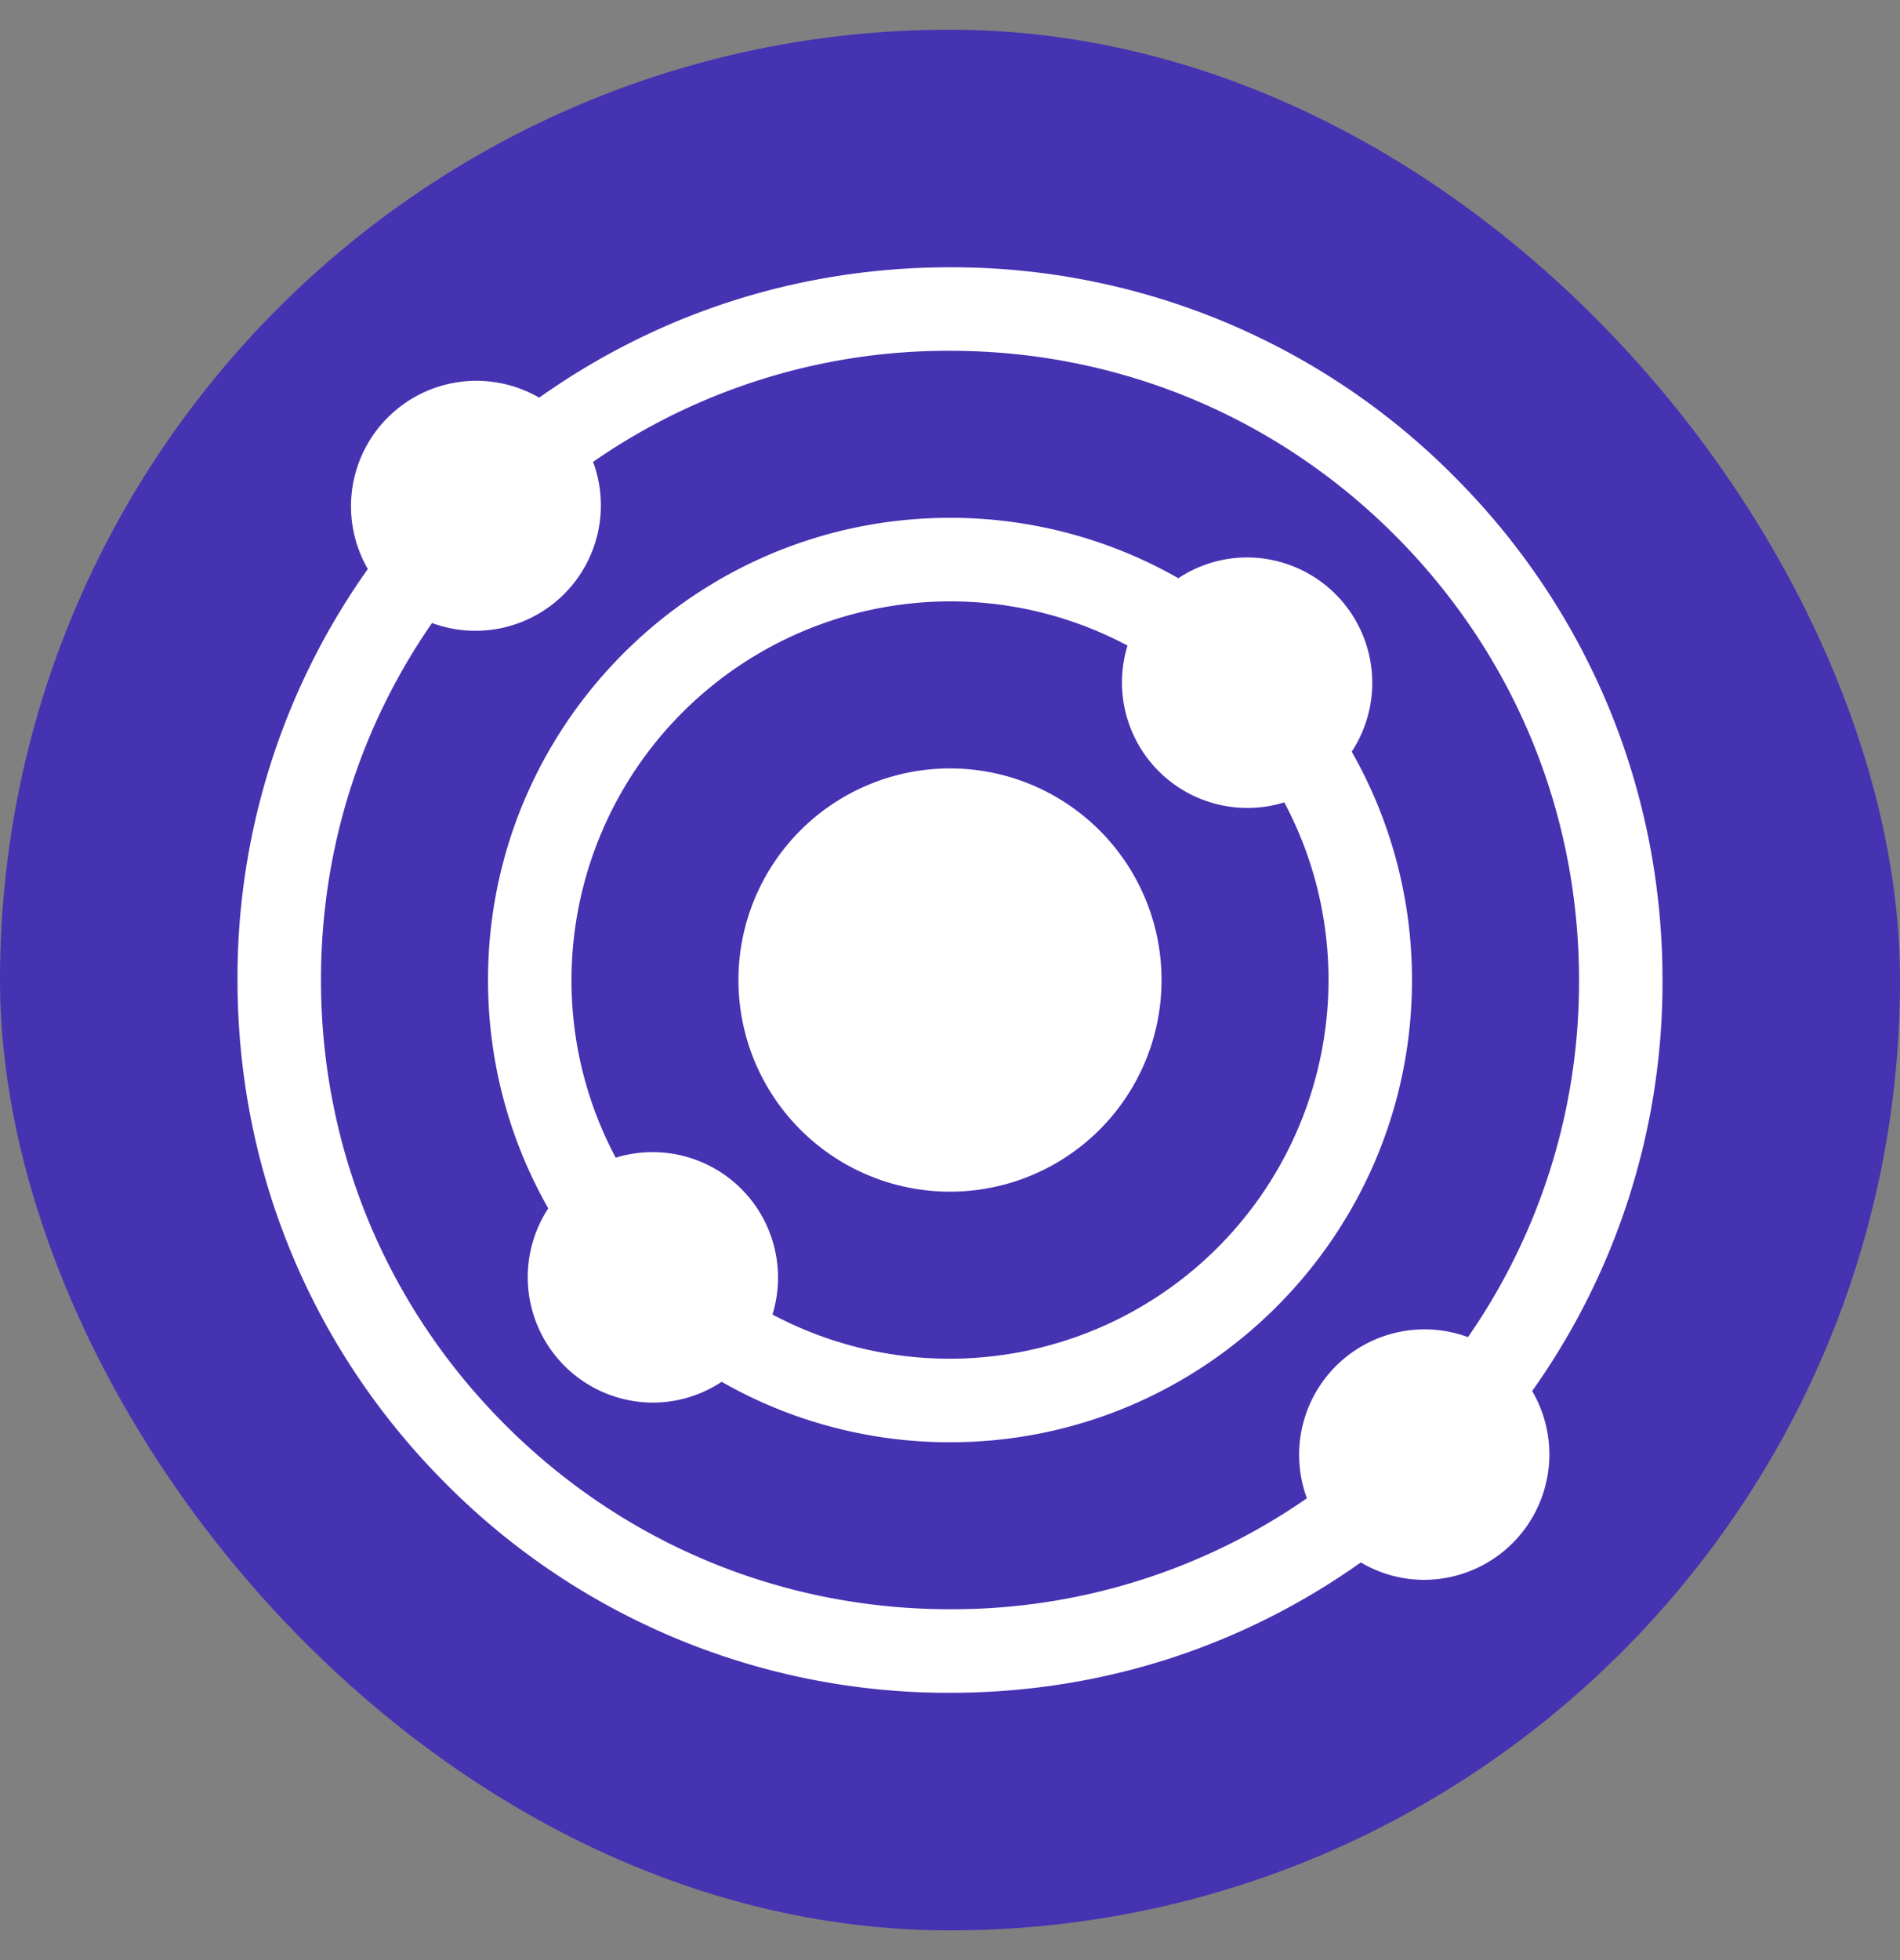 <svg xmlns="http://www.w3.org/2000/svg" width="32" height="33" fill="none"><rect width="100%" height="100%" fill="#808080" stroke="none"/><rect width="32" height="32" y=".5" fill="#4533B2" rx="16"/><g fill="#fff" clip-path="url(#a)"><path d="M22.766 12.655a2.112 2.112 0 0 0-1.76-3.27c-.43 0-.828.13-1.16.35A7.75 7.75 0 0 0 16 8.718c-4.29 0-7.781 3.49-7.781 7.781 0 1.358.35 2.677 1.015 3.845a2.112 2.112 0 0 0 1.76 3.27c.43 0 .828-.13 1.16-.35A7.749 7.749 0 0 0 16 24.282c4.29 0 7.781-3.49 7.781-7.781 0-1.358-.35-2.677-1.015-3.845ZM16 22.875a6.35 6.35 0 0 1-2.99-.744 2.112 2.112 0 0 0-2.64-2.64 6.348 6.348 0 0 1-.745-2.991A6.382 6.382 0 0 1 16 10.125a6.35 6.35 0 0 1 2.99.744 2.112 2.112 0 0 0 2.64 2.64c.489.917.745 1.94.745 2.991A6.382 6.382 0 0 1 16 22.875Z"/><path d="M16 20.063a3.563 3.563 0 1 0 0-7.126 3.563 3.563 0 0 0 0 7.126Z"/><path d="M28 16.5c0-3.205-1.248-6.219-3.515-8.485A11.922 11.922 0 0 0 16 4.5c-2.51 0-4.89.757-6.919 2.195A2.112 2.112 0 0 0 6.195 9.58 11.874 11.874 0 0 0 4 16.5c0 3.205 1.248 6.219 3.515 8.485A11.922 11.922 0 0 0 16 28.5c2.51 0 4.89-.757 6.919-2.195.314.186.68.293 1.07.293a2.112 2.112 0 0 0 1.816-3.179A11.875 11.875 0 0 0 28 16.5ZM8.51 23.99c-2.002-2-3.104-4.66-3.104-7.49 0-2.176.645-4.242 1.87-6.011a2.112 2.112 0 0 0 2.713-2.713A10.48 10.48 0 0 1 16 5.906c2.83 0 5.49 1.102 7.49 3.103 2.002 2.001 3.104 4.661 3.104 7.491a10.48 10.48 0 0 1-1.87 6.012 2.112 2.112 0 0 0-2.713 2.713A10.48 10.48 0 0 1 16 27.093c-2.83 0-5.49-1.102-7.49-3.103Z"/></g><defs><clipPath id="a"><path fill="#fff" d="M4 4.5h24v24H4z"/></clipPath></defs></svg>